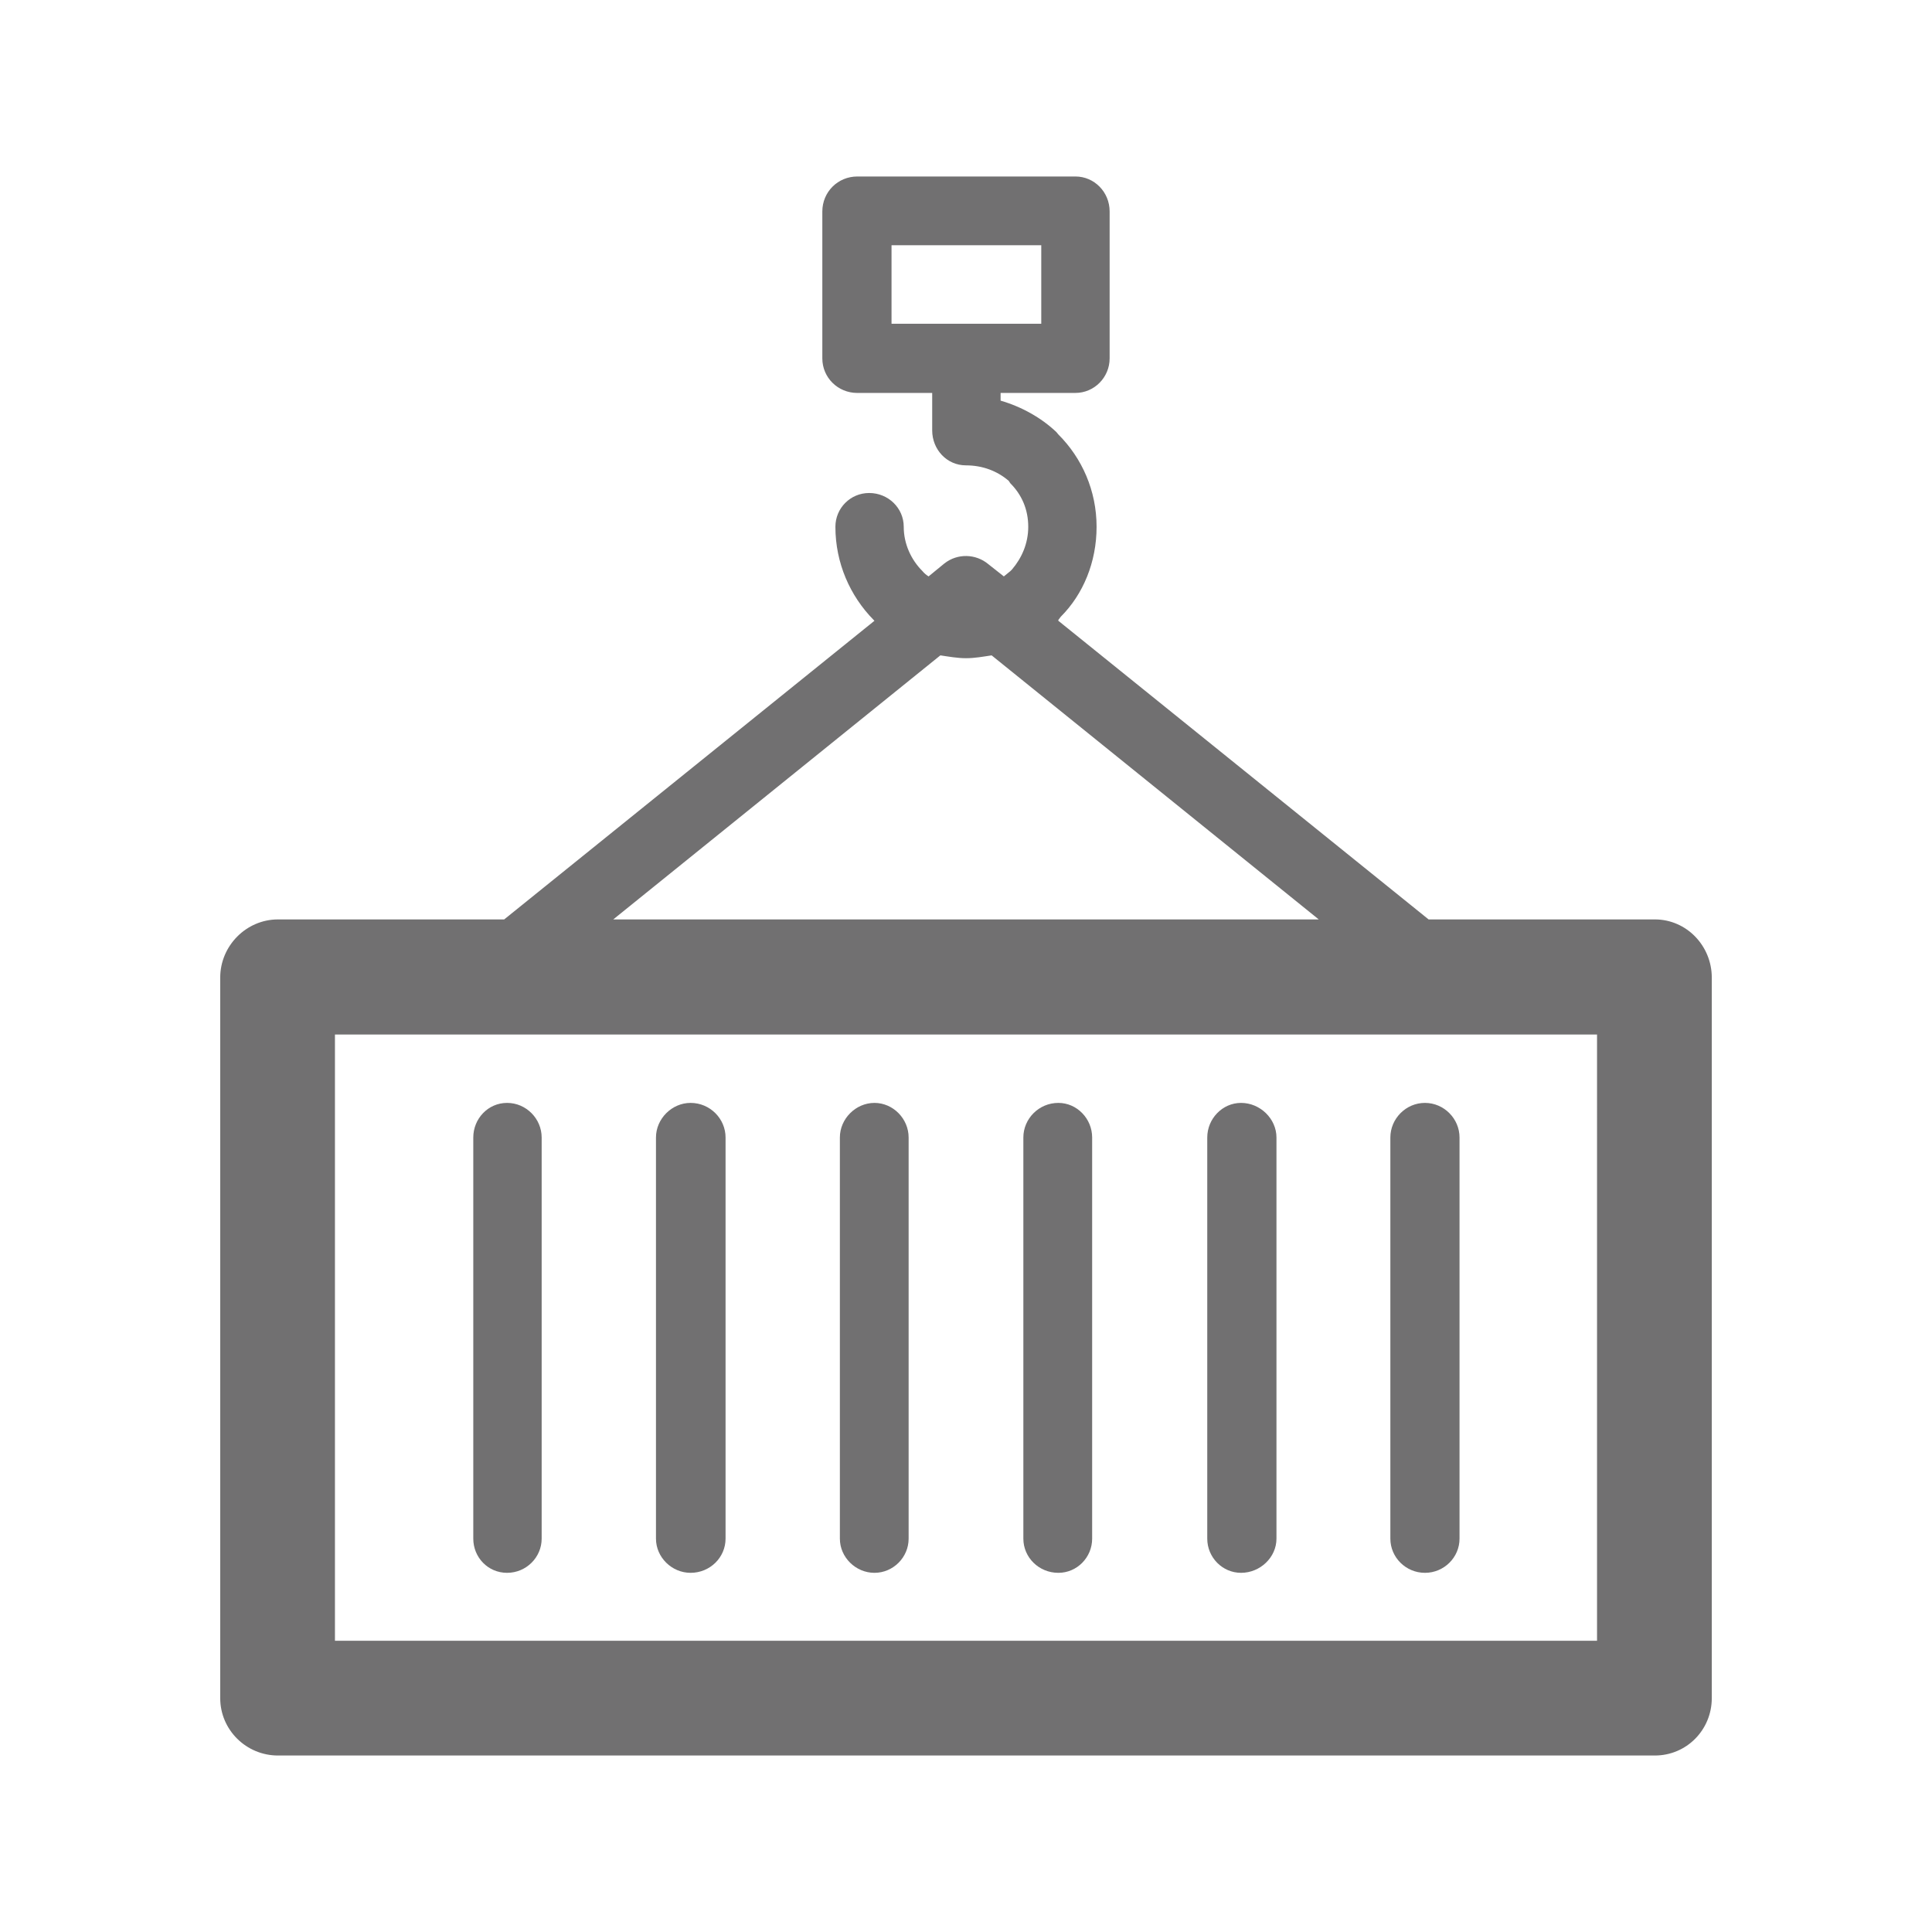 <svg t="1603941067989" class="icon" viewBox="0 0 1024 1024" version="1.1" xmlns="http://www.w3.org/2000/svg" p-id="16557" width="64" height="64"><path d="M454.42 93.54H570c9.94 0 18.13 8.19 18.13 18.53v77.86c0 10.14-8.19 18.33-18.13 18.33H530.34v4.09c11.2 3.25 21.55 9.08 29.52 16.61l1.08 1.3c12.52 12.5 20.27 29.77 20.27 48.96 0 18.75-7.11 35.8-18.97 47.65l-1.3 1.72v0.44l196.24 158.28h119.91c16.8 0 30.19 14 30.19 30.83V900.05c0 16.83-13.38 30.41-30.19 30.41H147.35c-16.83 0-30.63-13.58-30.63-30.41V518.14c0-16.83 13.8-30.83 30.63-30.83h119.88l196.24-158.28-0.42-0.44c-12.52-12.72-20.27-30.19-20.27-49.38 0-9.91 7.97-17.91 17.89-17.91 10.14 0 18.33 7.99 18.33 17.91 0 9.05 3.89 17.47 9.94 23.5 0.86 1.08 1.92 1.94 3.22 2.8l8.41-6.89c6.89-5.41 16.61-5.19 23.3 0.42l8.19 6.47c1.06-0.86 2.14-1.72 3.44-2.8l0.86-0.86c5.17-6.03 8.63-13.8 8.63-22.63 0-9.27-3.47-17.05-9.5-23.08l-0.86-1.3c-6.05-5.17-13.8-8.19-22.66-8.19-10.14 0-17.89-8.41-17.89-18.55V208.27H454.4c-10.36 0-18.55-8.19-18.55-18.33v-77.86c0.02-10.34 8.21-18.54 18.57-18.54z m244.54 393.77L525.59 347.36c-4.33 0.64-8.85 1.5-13.6 1.5-4.53 0-9.25-0.86-13.58-1.5L325.04 487.31h373.92z m147.51 61.01H177.53v321.32h668.93V548.32h0.01z m-595.62 54.57c0-9.91 7.77-18.33 17.91-18.33s18.33 8.41 18.33 18.33v212.63c0 9.92-8.19 18.11-18.33 18.11-10.14 0-17.91-8.19-17.91-18.11V602.89z m96.83 0c0-9.91 8.41-18.33 18.33-18.33 10.36 0 18.55 8.41 18.55 18.33v212.63c0 9.92-8.19 18.11-18.55 18.11-9.91 0-18.33-8.19-18.33-18.11V602.89z m97.47 0c0-9.91 8.41-18.33 18.33-18.33 9.91 0 18.11 8.41 18.11 18.33v212.63c0 9.92-8.19 18.11-18.11 18.11s-18.33-8.19-18.33-18.11V602.89z m97.25 0c0-9.91 8.19-18.33 18.55-18.33 9.91 0 17.91 8.41 17.91 18.33v212.63c0 9.92-7.99 18.11-17.91 18.11-10.36 0-18.55-8.19-18.55-18.11V602.89z m97.47 0c0-9.91 7.99-18.33 17.91-18.33 10.14 0 18.77 8.41 18.77 18.33v212.63c0 9.92-8.63 18.11-18.77 18.11-9.91 0-17.91-8.19-17.91-18.11V602.89z m97.05 0c0-9.91 8.19-18.33 18.33-18.33s18.33 8.41 18.33 18.33v212.63c0 9.92-8.19 18.11-18.33 18.11s-18.33-8.19-18.33-18.11V602.89zM551.89 129.98h-79.36v41.62h79.36v-41.62z" fill="#717071" p-id="16558"></path></svg>